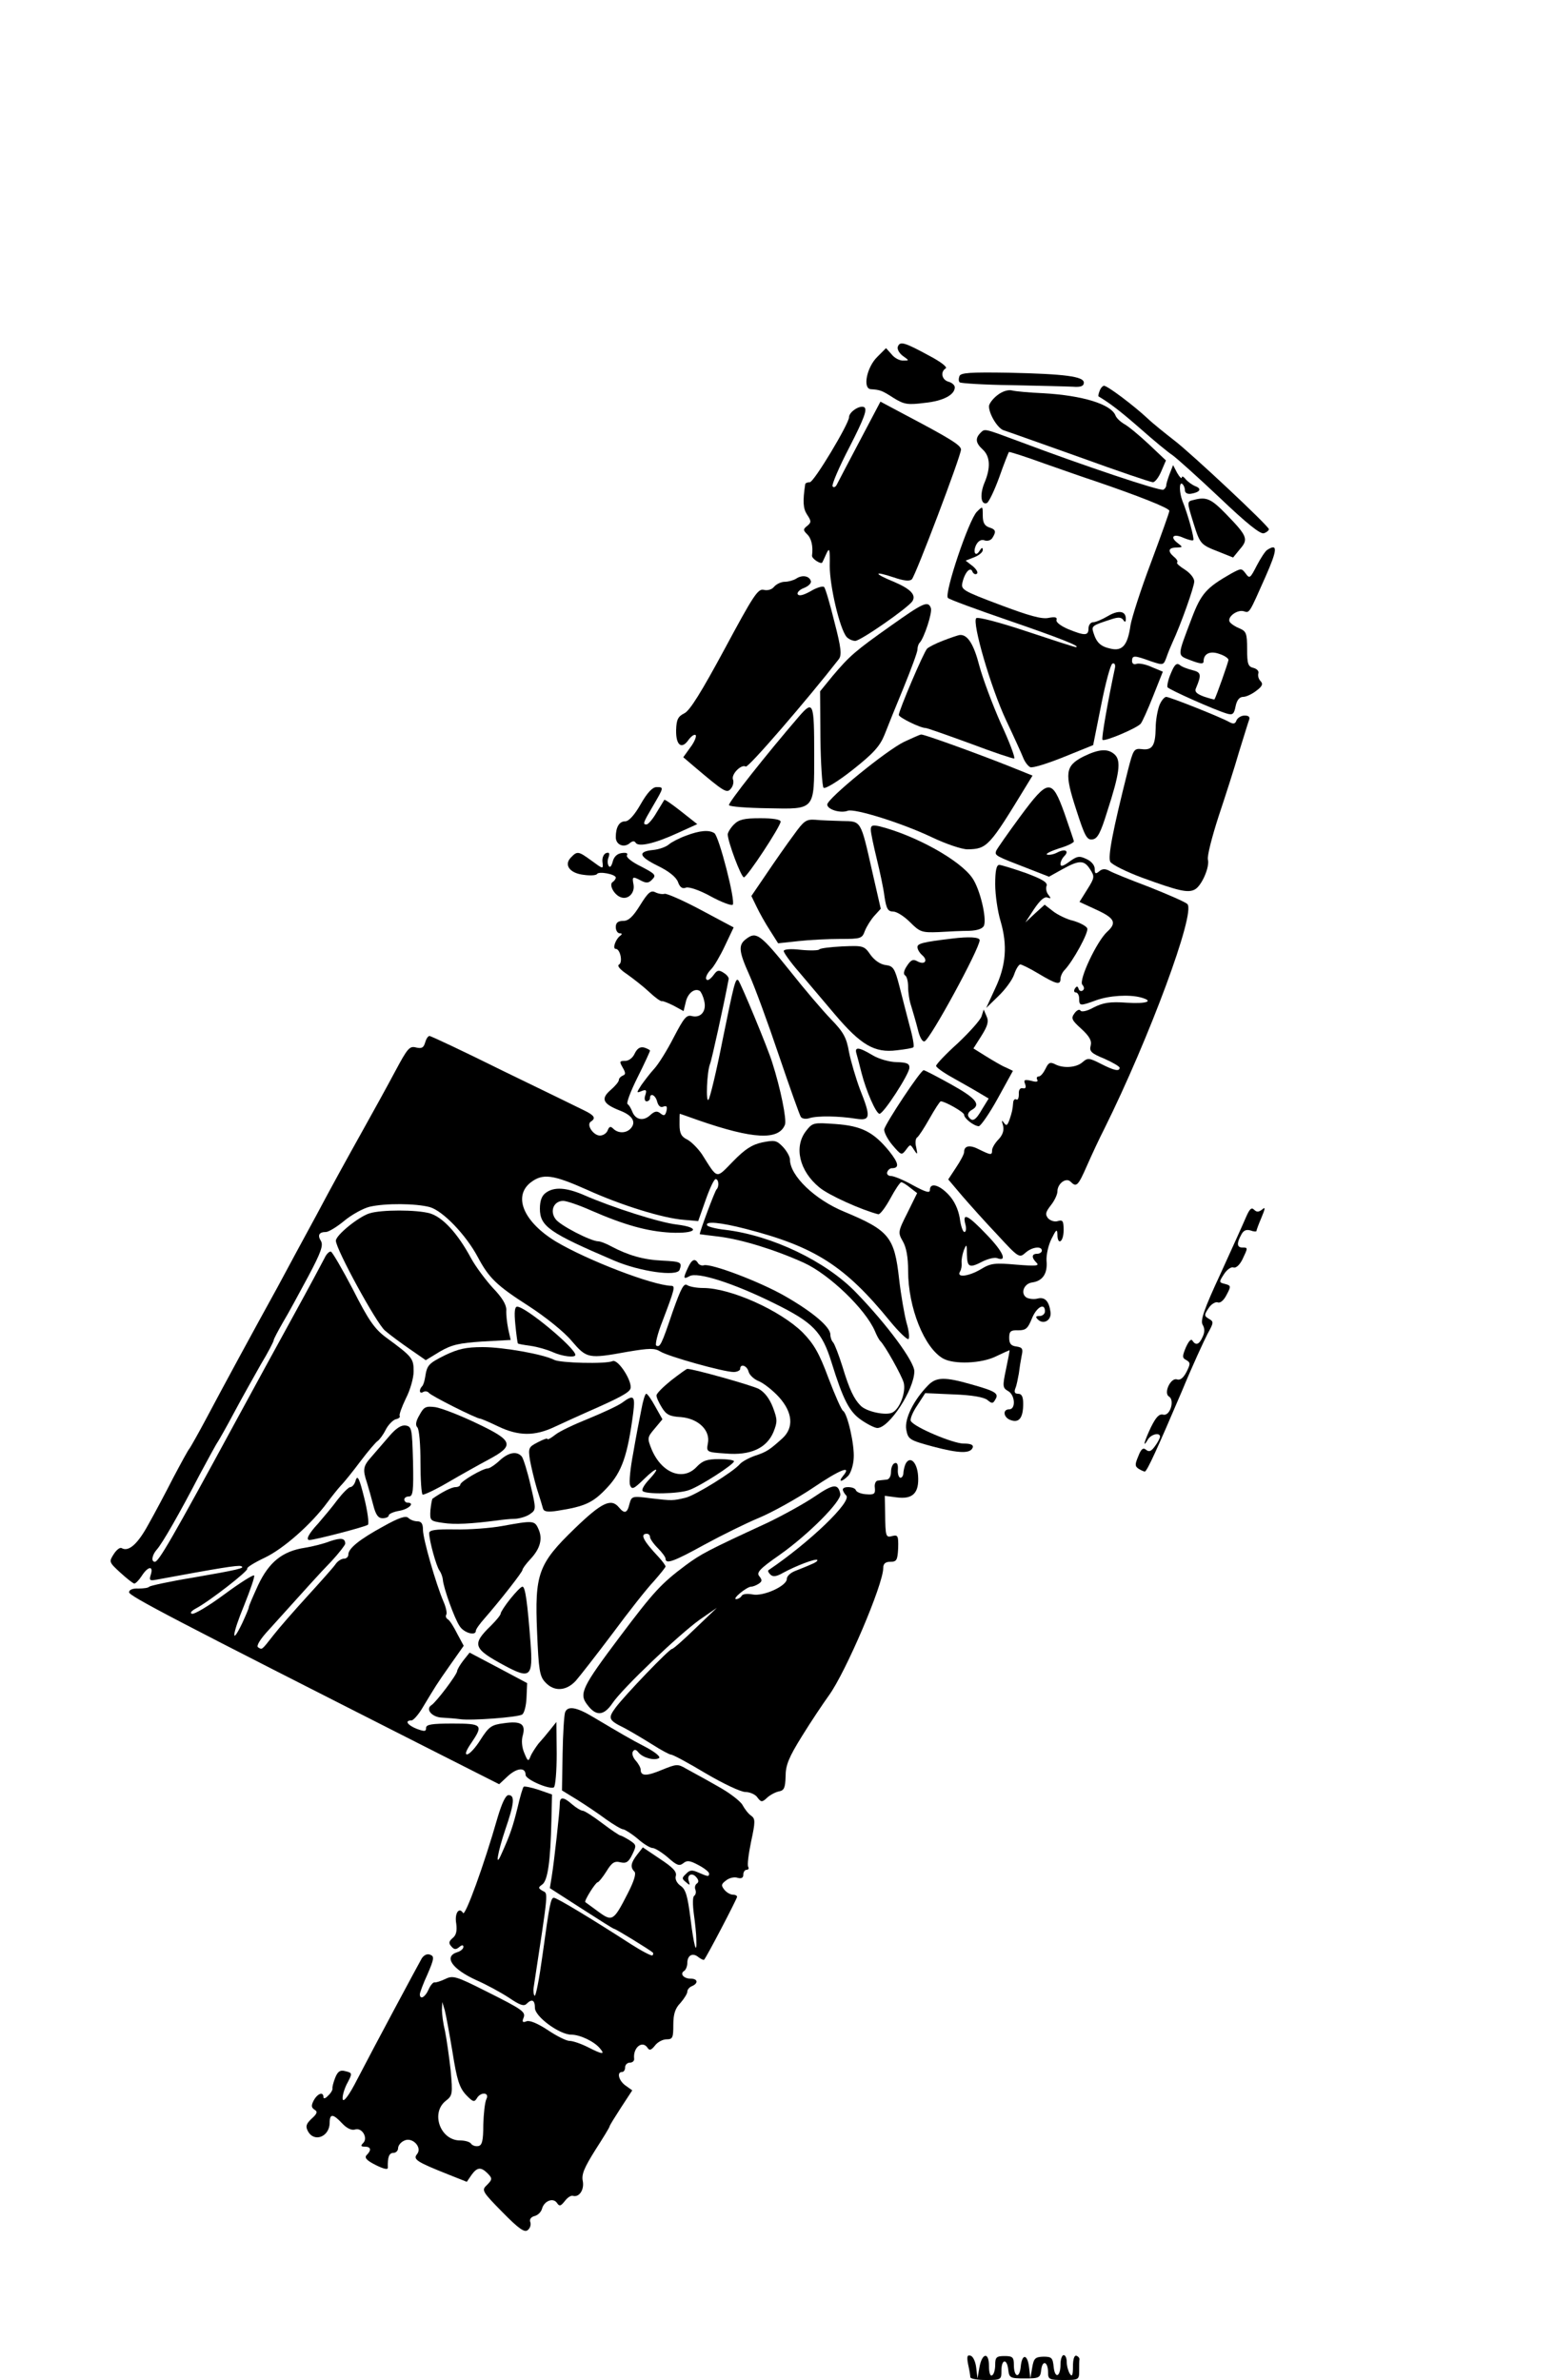 <?xml version="1.0" standalone="no"?>
<!DOCTYPE svg PUBLIC "-//W3C//DTD SVG 20010904//EN"
 "http://www.w3.org/TR/2001/REC-SVG-20010904/DTD/svg10.dtd">
<svg version="1.0" xmlns="http://www.w3.org/2000/svg"
 width="500pt" height="765pt" viewBox="0 0 500 765"
 preserveAspectRatio="xMidYMid meet">
<g transform="translate(0,765) scale(0.1,-0.1)"
fill="#000000" stroke="none">


<path d="M2887 6536 c-3 -8 4 -21 16 -30 21 -15 21 -15 2 -15 -11 -1 -29 8
-38 20 l-18 20 -28 -28 c-34 -33 -48 -102 -21 -104 30 -2 36 -4 73 -28 34 -21
45 -23 100 -16 60 6 97 26 97 50 0 7 -9 15 -20 18 -22 6 -27 32 -9 43 6 4 -16
21 -52 40 -81 44 -95 48 -102 30z"/>
<path d="M3085 6441 c-3 -8 -3 -17 1 -20 3 -3 78 -8 167 -9 89 -2 178 -4 197
-5 25 -2 35 2 35 13 0 20 -60 28 -242 32 -123 2 -154 0 -158 -11z"/>
<path d="M3536 6394 c-4 -9 -5 -18 -4 -18 37 -22 71 -48 135 -104 43 -38 89
-76 103 -85 14 -10 82 -71 152 -137 87 -83 131 -118 142 -114 9 3 16 9 16 13
0 10 -251 245 -305 286 -27 21 -66 52 -85 70 -45 42 -129 105 -140 105 -4 0
-11 -7 -14 -16z"/>
<path d="M3206 6379 c-14 -11 -26 -27 -26 -35 0 -25 28 -71 47 -77 10 -3 119
-42 243 -86 124 -45 230 -81 237 -81 7 0 19 16 27 35 l15 35 -55 52 c-31 29
-66 58 -79 65 -12 7 -25 19 -28 27 -14 37 -107 65 -232 72 -44 2 -90 6 -101 9
-13 3 -32 -3 -48 -16z"/>
<path d="M2764 6232 c-37 -70 -70 -133 -74 -141 -4 -7 -10 -9 -13 -4 -3 5 21
62 55 127 47 92 57 120 47 127 -14 8 -49 -15 -49 -32 0 -21 -113 -209 -126
-209 -8 0 -15 -3 -15 -7 -8 -54 -7 -77 6 -97 14 -21 14 -25 1 -36 -14 -11 -14
-14 -1 -27 14 -13 20 -39 16 -69 -1 -10 29 -29 33 -22 1 2 7 14 13 28 10 22
12 16 11 -40 0 -64 32 -201 54 -227 6 -7 19 -13 28 -13 17 0 171 107 184 128
12 20 -6 39 -60 62 -66 27 -66 36 0 14 32 -11 51 -13 58 -6 12 12 158 397 158
417 0 14 -36 36 -182 113 l-77 41 -67 -127z"/>
<path d="M3153 6259 c-18 -18 -16 -33 7 -54 24 -22 26 -59 5 -108 -15 -37 -11
-71 8 -64 6 2 24 39 40 83 15 43 30 80 31 81 1 2 54 -15 117 -38 63 -22 134
-47 159 -55 138 -47 240 -87 240 -96 0 -5 -27 -80 -59 -166 -33 -87 -62 -178
-66 -202 -9 -64 -26 -84 -64 -75 -32 7 -45 19 -55 51 -7 22 -6 23 59 44 21 7
31 6 37 -3 5 -8 8 -7 8 4 0 26 -24 29 -59 8 -17 -10 -38 -19 -46 -19 -8 0 -15
-9 -15 -20 0 -24 -12 -24 -66 -2 -23 10 -39 22 -37 29 3 9 -4 11 -25 7 -22 -5
-64 7 -157 42 -122 46 -126 49 -120 73 8 33 26 51 32 33 3 -6 9 -10 14 -6 5 3
-1 14 -13 24 l-23 18 28 11 c15 6 27 16 27 23 0 9 -3 9 -10 -2 -13 -22 -23 -5
-11 19 7 13 17 18 27 14 9 -3 20 0 25 8 13 21 11 27 -11 34 -14 5 -20 15 -20
38 0 31 0 31 -19 12 -26 -26 -106 -264 -93 -277 5 -5 92 -37 194 -72 163 -56
237 -85 217 -86 -4 0 -75 23 -159 51 -84 28 -156 47 -161 42 -14 -14 47 -224
96 -328 26 -55 51 -110 56 -123 5 -12 15 -25 22 -28 8 -3 56 12 108 33 l94 38
26 130 c14 71 30 130 36 132 7 3 10 -4 8 -14 -23 -108 -44 -227 -40 -231 6 -7
112 38 123 52 5 6 23 46 40 89 l31 78 -36 15 c-19 9 -42 13 -49 10 -8 -3 -14
1 -14 9 0 19 7 19 59 0 42 -14 42 -14 52 13 5 15 14 36 19 47 27 58 70 179 70
196 0 11 -13 27 -30 38 -16 10 -28 20 -25 23 3 3 -1 11 -10 18 -21 18 -19 30
8 30 21 1 21 1 3 15 -26 20 -12 31 20 16 15 -6 29 -10 31 -7 4 4 -17 82 -35
126 -10 26 -11 61 -1 55 5 -4 9 -13 9 -21 0 -8 8 -13 20 -11 29 5 35 16 14 24
-10 4 -24 14 -31 22 -7 9 -13 12 -13 6 0 -5 -7 1 -15 15 l-13 25 -11 -28 c-6
-16 -11 -32 -11 -37 0 -5 -4 -11 -9 -14 -9 -6 -262 79 -461 154 -116 43 -113
43 -127 29z"/>
<path d="M3838 6043 c-22 -5 -22 -5 0 -76 21 -67 23 -68 82 -91 l45 -18 22 27
c28 32 24 42 -46 114 -47 48 -62 55 -103 44z"/>
<path d="M4074 5882 c-6 -4 -21 -27 -33 -50 -21 -41 -23 -43 -36 -25 -13 17
-14 17 -47 -1 -79 -45 -96 -64 -126 -143 -48 -127 -48 -118 -2 -136 29 -11 40
-12 40 -3 0 25 21 35 51 24 16 -5 29 -14 29 -19 0 -7 -40 -120 -45 -127 -1 -1
-16 3 -34 9 -24 9 -31 16 -25 28 18 43 16 50 -12 57 -16 4 -35 11 -41 17 -10
7 -17 0 -28 -27 -9 -20 -13 -41 -11 -45 6 -8 151 -73 192 -85 18 -5 22 -1 27
24 4 20 13 30 24 30 10 0 29 9 43 20 19 14 22 22 13 31 -6 6 -9 17 -7 24 3 7
-4 15 -15 18 -18 4 -21 13 -21 61 0 50 -3 57 -24 66 -13 5 -27 14 -32 21 -9
16 25 41 46 34 18 -6 17 -6 69 111 39 88 40 109 5 86z"/>
<path d="M2560 5790 c-8 -5 -25 -10 -36 -10 -12 0 -27 -7 -35 -16 -7 -9 -21
-13 -33 -10 -19 5 -34 -19 -126 -190 -74 -137 -112 -199 -130 -207 -20 -10
-25 -20 -26 -54 -1 -49 18 -63 40 -31 9 12 19 19 23 15 3 -4 -4 -22 -17 -39
l-23 -32 34 -29 c98 -83 106 -88 119 -72 7 8 10 21 7 29 -7 17 27 51 41 42 8
-5 200 218 299 345 10 13 8 36 -14 120 -14 57 -29 108 -33 112 -4 4 -23 -1
-43 -13 -23 -13 -38 -17 -42 -10 -3 5 6 15 20 20 15 6 25 16 22 23 -5 16 -28
20 -47 7z"/>
<path d="M2865 5639 c-116 -82 -133 -97 -188 -162 l-40 -49 1 -151 c1 -83 6
-155 10 -159 5 -5 46 20 93 57 67 53 88 76 103 113 10 26 38 95 62 153 24 59
44 113 44 121 0 8 3 18 7 22 14 14 42 98 36 112 -9 24 -25 16 -128 -57z"/>
<path d="M3033 5591 c-24 -9 -47 -21 -52 -26 -11 -11 -91 -199 -91 -213 0 -8
69 -42 86 -42 5 0 70 -23 144 -50 74 -28 137 -49 141 -48 4 2 -15 53 -43 113
-27 61 -58 144 -69 185 -18 70 -38 101 -63 99 -6 -1 -30 -9 -53 -18z"/>
<path d="M3728 5383 c-6 -16 -12 -48 -12 -73 -1 -57 -11 -72 -44 -68 -26 3
-28 -1 -45 -67 -50 -198 -65 -279 -57 -295 5 -9 51 -32 102 -51 118 -43 148
-50 170 -38 22 12 48 72 42 96 -3 11 13 73 34 138 22 66 52 159 66 208 15 48
29 94 32 102 4 10 0 15 -14 15 -11 0 -22 -7 -26 -15 -4 -12 -10 -13 -23 -6
-28 16 -192 81 -203 81 -6 0 -16 -12 -22 -27z"/>
<path d="M2569 5347 c-106 -123 -229 -279 -225 -285 3 -5 59 -9 125 -10 153
-3 149 -8 149 173 0 168 -3 175 -49 122z"/>
<path d="M2908 5266 c-57 -27 -248 -183 -248 -202 0 -16 43 -29 66 -20 22 8
173 -39 270 -85 46 -22 97 -39 115 -39 63 1 70 9 187 201 l22 36 -77 31 c-106
42 -272 102 -281 101 -4 0 -28 -11 -54 -23z"/>
<path d="M3483 5218 c-58 -30 -61 -53 -22 -172 27 -84 34 -97 52 -94 16 2 26
21 47 89 40 123 45 163 25 183 -22 21 -51 19 -102 -6z"/>
<path d="M2060 5065 c-20 -35 -38 -55 -50 -55 -19 0 -30 -19 -30 -51 0 -24 25
-35 44 -20 9 8 16 9 20 2 9 -14 60 -3 134 31 l64 29 -52 41 c-28 22 -52 39
-54 37 -1 -2 -13 -21 -25 -41 -12 -21 -27 -38 -32 -38 -13 0 -12 4 21 60 35
60 35 60 11 60 -13 0 -30 -18 -51 -55z"/>
<path d="M3280 5025 c-39 -53 -74 -103 -77 -110 -5 -15 -3 -16 106 -58 l64
-25 43 24 c54 30 70 30 89 0 15 -23 15 -27 -9 -65 l-25 -40 54 -25 c59 -27 67
-42 35 -71 -33 -30 -92 -155 -80 -170 7 -8 7 -15 1 -19 -5 -3 -11 -1 -13 6 -3
9 -6 9 -12 0 -4 -7 -2 -12 3 -12 6 0 11 -9 11 -20 0 -24 3 -24 55 -5 42 15
105 19 143 9 44 -12 20 -21 -45 -17 -54 4 -76 0 -106 -15 -21 -12 -40 -16 -43
-10 -3 5 -12 1 -19 -9 -12 -16 -9 -22 22 -50 26 -24 34 -38 30 -54 -5 -18 2
-25 44 -42 27 -12 49 -25 49 -29 0 -13 -18 -9 -61 13 -37 19 -42 19 -58 5 -20
-18 -63 -21 -90 -6 -15 7 -20 4 -29 -15 -7 -14 -16 -25 -22 -25 -6 0 -8 -5 -5
-10 4 -7 -2 -9 -19 -4 -22 5 -25 3 -20 -10 4 -11 2 -16 -7 -14 -9 2 -14 -5
-13 -19 0 -12 -3 -20 -8 -17 -4 3 -9 -1 -10 -8 -2 -25 -4 -33 -12 -57 -7 -19
-10 -21 -18 -10 -7 10 -8 8 -3 -8 4 -15 0 -30 -14 -45 -12 -12 -21 -28 -21
-35 0 -17 -4 -16 -41 2 -30 16 -49 13 -49 -8 0 -7 -12 -29 -26 -50 l-25 -38
44 -52 c25 -29 76 -86 115 -127 67 -73 70 -74 89 -57 21 19 53 23 53 7 0 -5
-7 -10 -15 -10 -18 0 -19 -12 -2 -29 10 -10 -2 -11 -65 -6 -68 6 -82 5 -113
-14 -40 -24 -81 -29 -68 -8 4 6 6 19 5 28 -1 8 2 26 7 40 9 22 10 21 10 -13 1
-42 8 -45 52 -22 17 8 37 13 45 10 34 -13 20 20 -32 74 -62 65 -80 74 -70 35
4 -14 2 -25 -3 -25 -5 0 -12 20 -15 45 -5 28 -17 55 -36 75 -30 32 -60 40 -60
15 0 -11 -13 -7 -54 15 -30 17 -62 30 -71 30 -9 0 -15 6 -12 13 2 6 9 12 14
12 26 0 23 16 -8 55 -50 61 -88 81 -172 87 -71 5 -74 5 -95 -22 -40 -51 -22
-129 43 -182 30 -25 135 -72 189 -86 6 -1 23 22 39 51 15 28 31 52 35 52 4 0
17 -8 29 -18 l22 -17 -31 -63 c-31 -61 -31 -64 -15 -92 11 -19 17 -50 17 -95
0 -118 52 -248 113 -282 35 -19 122 -16 169 7 23 11 43 20 44 20 1 0 -4 -27
-11 -60 -12 -56 -11 -61 6 -71 23 -12 26 -59 4 -59 -23 0 -18 -28 6 -35 26 -9
39 8 39 53 0 23 -5 32 -16 32 -11 0 -14 5 -9 18 4 9 8 31 11 47 2 17 6 42 9
57 5 22 3 27 -17 30 -17 2 -23 9 -23 28 0 21 5 25 29 24 25 0 31 6 44 38 15
37 42 52 42 23 0 -8 -8 -15 -17 -15 -13 0 -14 -3 -6 -11 18 -18 44 -3 41 23
-5 36 -18 50 -42 44 -11 -3 -27 -1 -35 3 -21 13 -9 46 19 49 33 5 49 29 45 70
-1 19 6 50 16 70 15 30 18 33 19 15 0 -38 20 -26 20 13 0 30 -3 34 -19 29 -10
-3 -23 1 -31 9 -10 13 -8 20 9 42 12 15 21 35 21 44 0 26 28 46 42 32 19 -19
24 -15 53 51 15 34 40 88 56 119 144 290 294 694 267 722 -7 7 -63 31 -123 55
-61 23 -118 46 -128 52 -13 7 -23 7 -33 -2 -11 -9 -14 -8 -14 8 0 12 -11 25
-27 32 -23 11 -30 9 -55 -9 -19 -14 -28 -17 -28 -7 0 7 5 18 12 25 17 17 3 25
-22 12 -11 -6 -26 -9 -33 -7 -7 2 11 11 38 20 28 8 49 19 48 23 -1 5 -15 45
-30 89 -41 114 -52 113 -143 -10z"/>
<path d="M2360 5000 c-11 -11 -20 -26 -20 -32 0 -23 43 -138 52 -138 10 0 118
164 118 179 0 7 -25 11 -65 11 -52 0 -69 -4 -85 -20z"/>
<path d="M2552 4966 c-21 -28 -60 -84 -87 -124 l-49 -72 17 -35 c9 -19 28 -53
43 -76 l26 -41 65 7 c35 4 96 7 134 7 67 0 71 1 80 26 6 15 20 37 31 49 l20
22 -27 118 c-38 168 -35 163 -97 164 -29 1 -68 2 -86 4 -30 2 -37 -3 -70 -49z"/>
<path d="M2800 4983 c0 -10 9 -52 19 -93 10 -41 22 -96 25 -122 6 -39 11 -48
28 -48 11 0 35 -15 54 -34 32 -32 38 -34 92 -32 31 2 76 4 98 4 27 1 44 7 48
17 9 25 -13 117 -37 152 -39 58 -184 138 -299 167 -23 5 -28 3 -28 -11z"/>
<path d="M2206 4964 c-22 -8 -47 -21 -55 -28 -9 -8 -31 -16 -50 -18 -52 -5
-47 -21 14 -51 35 -17 59 -36 65 -52 6 -17 14 -23 26 -18 9 3 43 -8 79 -28 35
-19 67 -31 71 -27 10 10 -44 220 -59 230 -17 11 -46 9 -91 -8z"/>
<path d="M1836 4894 c-24 -24 -4 -51 41 -56 21 -3 40 -2 43 3 6 9 60 -1 60
-12 0 -4 -5 -11 -10 -14 -13 -8 4 -41 26 -49 24 -9 46 14 41 41 -5 26 -3 27
25 12 16 -8 24 -8 35 4 14 14 10 18 -36 42 -29 14 -49 30 -45 36 4 7 -3 9 -17
7 -15 -2 -25 -12 -29 -28 -4 -15 -9 -20 -13 -13 -4 6 -4 19 0 28 4 13 2 16 -8
13 -8 -3 -13 -15 -12 -27 3 -26 4 -26 -37 4 -40 29 -44 30 -64 9z"/>
<path d="M3200 4808 c0 -35 8 -88 17 -118 23 -78 18 -143 -17 -217 l-29 -63
39 38 c22 21 45 52 51 70 6 18 15 32 20 32 4 0 31 -13 59 -30 57 -34 70 -37
70 -16 0 8 6 21 13 28 27 28 78 121 73 134 -3 7 -23 18 -44 24 -22 5 -52 20
-66 31 l-27 21 -31 -28 -31 -29 28 43 c19 28 33 41 43 37 12 -4 12 -3 3 9 -6
7 -9 20 -6 28 5 11 -13 22 -67 42 -40 14 -79 26 -85 26 -9 0 -13 -19 -13 -62z"/>
<path d="M2058 4740 c-23 -37 -37 -50 -54 -50 -17 0 -24 -6 -24 -20 0 -11 6
-20 13 -20 8 0 8 -3 1 -8 -14 -10 -26 -42 -14 -42 14 0 23 -42 11 -50 -8 -4 2
-16 26 -32 21 -15 53 -40 71 -57 18 -17 36 -30 40 -29 4 1 21 -6 39 -15 l31
-17 7 29 c6 28 28 46 45 36 4 -3 11 -17 14 -31 9 -33 -10 -57 -39 -50 -18 5
-26 -6 -59 -69 -21 -41 -49 -86 -63 -101 -13 -14 -31 -38 -41 -52 -16 -25 -16
-26 1 -19 15 6 17 3 12 -13 -4 -11 -2 -20 4 -20 6 0 11 5 11 10 0 19 18 10 23
-11 4 -14 11 -20 20 -16 11 4 13 0 10 -14 -4 -15 -8 -17 -19 -8 -11 9 -19 8
-34 -6 -22 -20 -47 -14 -57 12 -4 10 -10 21 -15 24 -5 3 10 42 32 86 22 44 40
83 40 86 0 2 -9 7 -19 10 -13 3 -22 -3 -30 -19 -6 -14 -19 -24 -31 -24 -18 0
-19 -2 -8 -21 10 -17 10 -23 1 -26 -7 -3 -13 -9 -13 -14 0 -6 -12 -20 -27 -33
-32 -28 -25 -44 31 -66 39 -15 52 -36 35 -56 -14 -17 -41 -18 -57 -2 -9 9 -13
7 -18 -5 -3 -9 -14 -17 -25 -17 -21 0 -45 35 -29 45 17 11 11 20 -22 36 -18 9
-135 66 -261 127 -125 62 -231 112 -236 112 -5 0 -11 -10 -14 -21 -5 -17 -11
-20 -29 -16 -21 6 -28 -3 -67 -76 -24 -45 -74 -136 -111 -202 -37 -66 -101
-182 -141 -258 -41 -75 -98 -181 -127 -235 -74 -134 -175 -320 -229 -422 -25
-47 -49 -89 -53 -95 -5 -5 -28 -48 -53 -95 -24 -47 -60 -115 -81 -152 -34 -62
-63 -87 -85 -74 -5 3 -16 -5 -25 -19 -16 -25 -16 -26 21 -60 21 -19 41 -35 45
-35 4 0 15 11 24 25 20 31 38 33 29 4 -6 -19 -4 -21 21 -16 195 36 260 47 269
43 16 -6 -11 -12 -155 -37 -74 -12 -137 -26 -140 -29 -3 -4 -18 -6 -35 -6 -18
1 -30 -4 -30 -12 0 -12 146 -88 945 -493 l245 -124 29 27 c29 26 56 28 56 3 0
-15 77 -48 91 -40 5 4 9 52 9 108 l-1 102 -20 -25 c-11 -14 -28 -34 -38 -45
-9 -12 -21 -30 -25 -40 -7 -18 -9 -17 -20 10 -8 18 -10 41 -5 57 10 37 -6 47
-61 39 -40 -5 -48 -11 -75 -53 -16 -26 -36 -47 -43 -47 -8 -1 -3 13 13 36 40
59 36 63 -60 63 -67 0 -85 -3 -85 -14 0 -12 -5 -12 -30 -3 -30 12 -40 27 -17
27 6 0 23 19 37 43 41 68 43 72 88 136 l43 61 -21 39 c-11 22 -24 43 -30 46
-6 4 -8 10 -5 15 3 5 -1 24 -9 42 -24 56 -66 201 -66 231 0 19 -5 27 -18 27
-10 0 -23 5 -29 11 -8 8 -30 1 -80 -27 -77 -42 -113 -71 -113 -91 0 -7 -6 -13
-14 -13 -8 0 -21 -8 -28 -19 -7 -10 -48 -56 -90 -102 -42 -46 -91 -102 -108
-124 -40 -51 -37 -48 -50 -40 -7 4 6 26 36 58 123 136 158 176 200 219 24 26
44 52 44 56 0 18 -13 20 -49 8 -20 -8 -56 -17 -81 -21 -72 -11 -115 -46 -150
-120 -16 -35 -30 -67 -30 -71 0 -4 -10 -27 -21 -51 -37 -77 -33 -37 6 57 20
50 35 93 32 96 -3 3 -46 -24 -96 -61 -50 -37 -97 -65 -104 -62 -7 2 -2 9 13
17 42 22 171 122 165 128 -3 3 22 19 56 35 61 29 150 108 201 177 14 19 34 44
44 55 11 11 39 46 63 78 24 32 49 61 55 65 6 4 18 20 26 36 8 16 23 31 32 34
10 2 16 7 13 11 -2 4 7 29 20 56 14 27 25 66 25 87 0 42 -4 47 -90 110 -36 27
-56 56 -105 153 -34 65 -66 120 -71 122 -5 1 -14 -7 -20 -20 -6 -12 -51 -96
-101 -187 -50 -91 -132 -241 -183 -335 -209 -385 -250 -455 -262 -455 -13 0
-9 22 6 39 18 20 73 116 138 241 28 52 54 100 58 105 4 6 28 48 53 95 25 47
64 116 86 155 23 38 41 73 41 77 0 4 14 30 30 58 17 28 53 95 81 147 41 77 49
100 41 114 -12 19 -6 29 16 29 8 0 35 16 59 36 24 20 61 40 81 45 51 12 149
11 194 -1 42 -12 116 -89 154 -160 36 -68 61 -92 164 -158 54 -35 114 -83 138
-112 49 -57 53 -58 180 -35 71 12 87 12 105 1 25 -16 204 -66 236 -66 11 0 21
5 21 10 0 18 22 11 27 -9 3 -11 18 -25 34 -31 16 -7 45 -30 64 -51 44 -49 48
-98 11 -132 -41 -37 -51 -44 -88 -56 -20 -7 -42 -19 -49 -27 -21 -25 -143
-100 -174 -108 -42 -10 -43 -10 -112 -2 -61 8 -62 7 -69 -18 -7 -30 -16 -33
-34 -11 -25 30 -55 16 -142 -68 -118 -114 -129 -146 -121 -334 5 -120 8 -141
26 -160 28 -31 67 -29 98 4 14 16 67 84 119 153 51 69 110 144 132 167 21 24
38 45 38 48 0 3 -10 17 -22 30 -50 53 -61 75 -38 75 6 0 10 -5 10 -10 0 -6 11
-22 25 -36 14 -14 25 -29 25 -34 0 -19 27 -9 125 45 55 30 134 69 175 86 41
17 119 60 173 96 90 61 128 75 97 38 -16 -20 -3 -19 17 1 8 8 17 34 18 57 3
43 -20 143 -34 152 -5 2 -26 50 -47 105 -30 81 -47 110 -83 147 -72 71 -232
143 -320 143 -20 0 -43 4 -51 9 -11 8 -20 -9 -47 -85 -36 -107 -41 -116 -53
-109 -4 3 4 38 20 78 40 105 42 114 28 114 -61 2 -269 82 -370 142 -104 63
-139 145 -82 190 39 30 71 26 181 -23 110 -50 245 -92 313 -97 l45 -4 24 68
c13 37 27 67 32 67 10 0 12 -24 3 -33 -5 -4 -54 -135 -54 -144 0 0 28 -4 63
-8 71 -9 177 -41 272 -84 81 -37 197 -148 228 -219 6 -15 14 -29 17 -32 14
-12 70 -112 76 -135 7 -30 -12 -82 -36 -95 -20 -11 -84 2 -103 22 -21 21 -36
52 -58 125 -12 38 -25 72 -30 78 -5 5 -9 16 -9 25 0 25 -57 73 -146 124 -82
47 -239 106 -261 99 -6 -2 -14 1 -18 6 -10 18 -21 13 -33 -14 -16 -34 -15 -38
5 -27 25 15 143 -23 272 -87 126 -62 154 -91 185 -191 37 -119 57 -158 95
-184 20 -14 44 -26 52 -26 38 0 118 122 119 182 0 32 -88 151 -187 253 -97
101 -271 184 -421 202 -29 3 -55 10 -58 14 -9 15 43 10 124 -11 222 -57 319
-119 464 -297 28 -34 55 -60 59 -57 4 2 2 26 -6 52 -7 26 -18 89 -24 141 -15
135 -32 156 -176 216 -95 39 -175 116 -175 168 0 9 -10 27 -22 40 -21 22 -27
23 -67 15 -33 -7 -56 -22 -94 -61 -56 -57 -48 -59 -100 23 -13 19 -34 40 -47
47 -19 9 -25 20 -25 48 0 19 0 35 1 35 0 0 27 -9 60 -21 176 -61 258 -65 278
-14 6 16 -14 116 -41 200 -14 46 -101 255 -109 264 -9 9 -14 -12 -50 -189 -20
-102 -41 -189 -46 -195 -9 -10 -5 90 5 115 5 11 44 188 60 273 1 5 -6 14 -16
20 -15 10 -21 9 -31 -5 -7 -10 -16 -18 -20 -18 -11 0 -6 18 11 35 9 9 29 43
44 75 l28 59 -105 56 c-58 31 -111 54 -117 52 -7 -2 -20 0 -30 5 -14 7 -23 0
-49 -42z"/>
<path d="M2402 4634 c-29 -20 -28 -39 8 -119 17 -38 59 -152 94 -256 35 -103
67 -193 71 -199 4 -6 16 -8 28 -4 25 8 94 7 150 -2 46 -7 48 5 12 95 -13 35
-29 89 -35 119 -8 47 -18 65 -59 107 -26 27 -85 96 -130 153 -94 117 -109 128
-139 106z"/>
<path d="M3060 4633 c-93 -11 -110 -16 -110 -27 0 -8 7 -19 15 -26 20 -17 9
-33 -15 -20 -14 8 -21 5 -34 -15 -10 -15 -12 -26 -6 -30 6 -3 10 -20 10 -37 0
-18 4 -45 10 -62 5 -17 15 -50 21 -74 6 -26 15 -42 22 -39 18 6 177 298 177
325 0 10 -35 12 -90 5z"/>
<path d="M2634 4598 c-2 -3 -29 -4 -59 -1 -33 4 -55 2 -55 -4 0 -5 21 -35 48
-66 26 -31 78 -92 116 -137 84 -99 128 -125 199 -116 27 3 52 7 54 10 3 3 -2
33 -12 68 -9 35 -24 92 -33 128 -15 58 -20 65 -44 68 -17 2 -36 15 -49 33 -20
29 -23 30 -91 27 -38 -2 -72 -6 -74 -10z"/>
<path d="M3156 4383 c-4 -12 -38 -50 -76 -86 -39 -35 -70 -68 -70 -73 0 -5 24
-22 53 -38 28 -16 66 -37 84 -48 l32 -19 -21 -34 c-21 -37 -32 -43 -44 -24 -4
7 1 16 10 21 31 17 16 37 -65 82 -45 25 -85 46 -89 46 -10 0 -121 -168 -127
-190 -1 -8 10 -31 26 -50 29 -34 30 -34 44 -16 14 19 14 19 26 0 11 -17 12
-16 7 8 -4 15 -2 29 3 32 5 3 23 31 40 61 17 30 33 55 36 55 14 0 75 -35 75
-43 0 -12 31 -36 47 -37 6 0 34 40 61 89 l49 89 -23 11 c-13 5 -41 22 -64 36
l-40 25 26 41 c20 32 24 46 16 63 l-9 21 -7 -22z"/>
<path d="M2754 4263 c3 -10 10 -37 16 -61 15 -59 47 -132 58 -132 13 0 94 125
96 147 1 14 -7 18 -40 19 -23 0 -58 10 -78 22 -45 27 -59 28 -52 5z"/>
<path d="M1755 3816 c-13 -9 -19 -26 -19 -51 0 -57 31 -78 239 -167 82 -35
201 -52 210 -30 9 25 5 27 -56 30 -61 3 -109 17 -164 46 -16 9 -35 16 -41 16
-24 0 -125 52 -138 72 -19 26 -5 58 25 58 11 0 52 -14 90 -31 108 -47 181 -67
255 -71 84 -4 100 16 20 26 -54 6 -208 55 -299 95 -56 24 -95 27 -122 7z"/>
<path d="M4007 3739 c-8 -19 -45 -101 -82 -182 -54 -116 -66 -152 -58 -165 7
-12 7 -24 0 -39 -11 -25 -22 -29 -33 -12 -4 7 -12 -2 -21 -22 -12 -29 -12 -34
2 -41 13 -8 13 -12 0 -38 -10 -19 -20 -27 -30 -24 -20 8 -45 -44 -26 -55 19
-12 3 -64 -19 -58 -13 3 -23 -8 -39 -40 -21 -44 -29 -72 -10 -40 10 17 39 24
39 9 0 -4 -7 -18 -16 -30 -12 -17 -19 -20 -29 -12 -9 8 -16 3 -25 -21 -11 -26
-11 -32 1 -40 8 -5 17 -9 20 -9 7 0 41 75 120 260 33 80 71 162 82 183 20 36
20 39 4 48 -15 9 -16 12 -1 34 8 13 22 21 29 19 8 -4 20 6 29 24 15 28 14 30
-5 35 -20 5 -20 6 -3 32 9 14 23 24 30 21 8 -3 20 8 29 26 18 38 18 38 0 38
-18 0 -19 14 -4 41 7 14 16 18 30 14 10 -4 19 -4 19 -2 0 3 7 22 16 43 13 31
13 36 2 26 -11 -8 -17 -9 -26 0 -8 8 -14 2 -25 -23z"/>
<path d="M1188 3750 c-35 -11 -108 -70 -108 -88 0 -27 131 -267 158 -289 15
-13 50 -39 79 -59 l52 -36 46 28 c38 22 62 27 136 32 l91 5 -8 36 c-4 20 -7
47 -6 61 0 17 -14 40 -43 70 -23 25 -55 68 -70 95 -44 82 -92 133 -133 145
-43 12 -155 12 -194 0z"/>
<path d="M1657 3393 c3 -32 7 -59 8 -61 1 -2 20 -5 41 -8 22 -3 53 -12 71 -20
31 -14 73 -19 73 -9 0 22 -160 155 -187 155 -8 0 -10 -17 -6 -57z"/>
<path d="M1431 3294 c-54 -27 -58 -32 -64 -71 -2 -12 -6 -26 -10 -29 -11 -12
-8 -26 4 -18 6 3 14 2 18 -3 6 -9 153 -83 165 -83 3 0 29 -11 58 -25 65 -31
117 -32 182 -1 28 13 74 34 101 46 105 46 137 63 142 76 8 22 -39 96 -57 89
-23 -10 -169 -6 -188 4 -35 18 -163 41 -230 41 -54 0 -79 -6 -121 -26z"/>
<path d="M2158 3213 c-26 -21 -47 -42 -47 -48 -1 -5 7 -23 17 -39 14 -23 25
-29 62 -31 56 -5 95 -43 86 -85 -5 -27 -4 -28 57 -32 80 -7 132 17 154 69 13
33 13 40 -2 80 -11 28 -27 49 -46 59 -24 12 -209 64 -229 64 -3 0 -26 -17 -52
-37z"/>
<path d="M2984 3197 c-47 -48 -76 -108 -70 -142 6 -32 10 -34 87 -55 84 -22
120 -23 127 -2 2 8 -7 12 -30 12 -33 0 -157 52 -169 72 -4 5 5 28 20 50 l26
40 91 -4 c59 -2 98 -9 109 -18 14 -12 18 -12 25 1 13 20 2 27 -76 49 -87 25
-114 24 -140 -3z"/>
<path d="M2062 3118 c-6 -29 -18 -92 -26 -139 -9 -47 -14 -94 -10 -103 6 -15
12 -12 45 20 43 42 54 39 15 -3 -14 -15 -23 -30 -20 -35 7 -12 118 -10 151 3
36 13 143 82 143 92 0 4 -22 7 -48 7 -39 0 -53 -5 -72 -25 -44 -47 -113 -20
-145 57 -14 35 -14 38 10 66 l25 30 -23 41 c-12 22 -25 41 -29 41 -4 0 -11
-24 -16 -52z"/>
<path d="M2000 3141 c-14 -10 -62 -32 -108 -51 -45 -18 -94 -41 -107 -52 -14
-11 -25 -17 -25 -13 0 3 -14 -2 -31 -11 -29 -15 -31 -18 -25 -57 4 -22 14 -64
22 -91 9 -28 18 -57 20 -65 3 -10 15 -12 47 -7 89 14 114 26 159 74 48 51 66
104 84 240 7 56 2 61 -36 33z"/>
<path d="M1349 3102 c-12 -20 -14 -33 -7 -40 6 -6 10 -56 10 -111 0 -56 3
-103 7 -105 3 -2 40 15 81 39 41 24 100 57 130 73 86 46 81 61 -37 117 -54 26
-114 49 -133 52 -31 4 -37 1 -51 -25z"/>
<path d="M1251 3033 c-18 -21 -43 -50 -57 -66 -27 -30 -28 -41 -14 -83 5 -16
14 -48 20 -71 8 -32 16 -43 30 -43 11 0 20 4 20 9 0 5 16 12 35 15 31 6 50 26
25 26 -5 0 -10 5 -10 10 0 6 7 10 15 10 13 0 15 18 13 113 -3 105 -4 112 -24
115 -14 2 -31 -9 -53 -35z"/>
<path d="M1606 2955 c-15 -14 -32 -25 -38 -25 -16 0 -88 -42 -88 -52 0 -4 -7
-8 -15 -8 -13 0 -44 -16 -74 -37 -2 -1 -5 -18 -7 -37 -2 -34 -1 -35 40 -41 38
-6 91 -3 176 8 14 2 39 5 56 5 16 1 39 8 49 16 19 13 19 16 1 92 -10 44 -23
85 -28 92 -16 19 -43 14 -72 -13z"/>
<path d="M2913 2947 c-4 -7 -7 -20 -8 -29 0 -10 -4 -18 -10 -18 -5 1 -9 12 -8
26 1 16 -2 24 -10 21 -7 -2 -12 -15 -12 -28 0 -14 -6 -25 -15 -25 -8 -1 -21
-2 -27 -3 -7 0 -12 -11 -10 -23 2 -20 -2 -23 -28 -21 -16 1 -31 7 -33 13 -4
12 -42 14 -42 2 0 -4 5 -13 11 -19 19 -19 -117 -150 -250 -240 -3 -2 0 -8 6
-14 8 -8 19 -7 40 5 42 23 105 47 111 42 2 -3 -6 -9 -19 -14 -13 -6 -36 -15
-51 -21 -16 -6 -28 -17 -28 -26 0 -23 -76 -57 -110 -50 -16 3 -31 2 -35 -4 -3
-6 -12 -11 -18 -11 -14 0 33 39 48 40 6 0 16 4 24 9 12 8 12 12 3 24 -11 12 0
24 66 70 92 65 198 172 194 195 -7 34 -22 33 -82 -8 -34 -23 -103 -61 -153
-85 -193 -89 -213 -100 -262 -136 -79 -59 -103 -85 -212 -230 -121 -161 -132
-183 -105 -218 28 -38 53 -37 81 4 32 48 214 221 281 269 l55 38 -69 -66 c-37
-36 -71 -66 -75 -66 -9 0 -151 -148 -181 -188 -26 -35 -24 -41 27 -66 21 -11
61 -35 90 -53 28 -18 56 -33 61 -33 6 0 56 -27 111 -60 56 -33 113 -60 128
-60 14 0 32 -8 38 -17 12 -16 15 -17 32 -1 10 9 27 18 38 20 16 3 20 11 21 48
0 36 10 61 53 130 29 47 68 105 86 130 54 74 175 357 175 410 0 14 7 20 23 20
20 0 23 5 25 44 1 39 -1 43 -18 39 -22 -6 -23 -4 -24 75 l-1 54 38 -5 c52 -7
73 14 69 70 -3 41 -24 64 -39 40z"/>
<path d="M1144 2893 c-3 -13 -11 -23 -18 -23 -6 -1 -24 -19 -41 -41 -16 -22
-45 -56 -62 -76 -30 -32 -41 -53 -28 -53 17 0 182 43 188 49 4 4 -1 43 -12 87
-15 60 -21 74 -27 57z"/>
<path d="M1615 2745 c-38 -7 -107 -12 -152 -11 -63 1 -83 -2 -83 -12 0 -24 23
-107 33 -120 5 -7 10 -20 11 -30 2 -26 37 -124 54 -149 14 -22 52 -32 52 -15
0 5 12 22 28 40 49 56 122 149 122 156 0 4 11 19 25 34 32 34 41 66 26 98 -12
27 -17 27 -116 9z"/>
<path d="M1641 2511 c-17 -21 -31 -43 -31 -47 0 -5 -14 -22 -31 -39 -63 -61
-58 -74 44 -129 82 -44 91 -36 83 72 -10 131 -17 182 -26 182 -5 0 -22 -18
-39 -39z"/>
<path d="M1490 2313 c-11 -14 -20 -30 -20 -34 0 -11 -68 -101 -83 -110 -20
-13 2 -39 35 -40 18 -1 44 -3 58 -5 36 -5 184 6 199 15 7 5 13 29 14 55 l2 46
-92 49 -93 49 -20 -25z"/>
<path d="M1817 2146 c-3 -8 -7 -68 -8 -133 l-2 -118 49 -30 c27 -17 69 -45 93
-63 24 -17 49 -32 55 -32 6 -1 27 -14 46 -30 19 -17 41 -30 48 -30 8 0 30 -14
49 -30 29 -26 37 -29 50 -19 12 10 21 9 49 -6 19 -10 34 -22 34 -27 0 -11 -4
-10 -34 3 -20 9 -28 9 -40 -4 -14 -13 -14 -16 0 -27 12 -11 13 -10 9 3 -8 20
10 30 24 13 8 -9 8 -16 2 -20 -6 -4 -8 -13 -5 -20 3 -8 1 -16 -4 -20 -5 -3 -5
-28 -1 -58 4 -29 8 -66 8 -82 2 -55 -8 -21 -19 69 -9 70 -15 92 -31 103 -13 9
-19 22 -16 32 4 14 -10 28 -51 55 l-55 37 -18 -23 c-21 -27 -23 -41 -9 -55 6
-6 -1 -30 -21 -69 -46 -90 -50 -93 -96 -59 -21 15 -39 29 -41 30 -5 3 33 64
40 64 3 0 16 16 28 35 17 28 26 34 45 29 18 -4 26 0 38 25 14 29 14 31 -9 46
-13 8 -26 15 -29 15 -3 0 -30 18 -59 40 -29 22 -57 40 -63 40 -5 0 -20 9 -33
20 -28 25 -40 25 -40 3 0 -23 -18 -186 -26 -235 l-6 -37 101 -65 c56 -36 103
-66 106 -66 5 0 114 -67 124 -76 2 -2 2 -6 -1 -9 -3 -3 -35 14 -71 37 -116 75
-236 148 -246 148 -10 0 -14 -19 -37 -187 -10 -73 -21 -130 -25 -128 -3 3 -5
15 -3 27 48 316 47 301 29 310 -15 9 -15 11 -1 21 17 13 26 73 29 205 l2 84
-43 15 c-24 8 -46 12 -48 10 -3 -2 -12 -33 -20 -68 -15 -60 -23 -85 -52 -149
-21 -48 -12 6 13 80 29 84 31 110 10 110 -9 0 -21 -25 -35 -72 -44 -154 -104
-318 -111 -307 -13 21 -28 -1 -22 -34 3 -23 0 -37 -11 -46 -13 -11 -14 -17 -5
-27 9 -11 15 -11 25 -3 9 8 14 8 14 1 0 -6 -9 -14 -20 -17 -44 -14 -17 -54 62
-90 32 -14 78 -39 104 -56 34 -23 48 -29 57 -20 17 17 27 13 27 -13 0 -28 79
-86 117 -86 28 0 74 -22 92 -44 18 -21 8 -20 -39 4 -22 11 -48 20 -59 20 -10
0 -42 16 -70 35 -32 21 -58 32 -68 28 -12 -5 -15 -2 -10 10 8 20 1 26 -121 87
-95 48 -106 51 -130 39 -15 -7 -30 -12 -35 -11 -4 1 -13 -9 -19 -23 -11 -25
-28 -34 -28 -15 0 5 11 35 25 65 21 49 22 57 8 62 -9 4 -20 -1 -27 -12 -13
-23 -150 -278 -208 -390 -25 -49 -43 -73 -46 -63 -2 9 4 30 12 47 20 38 20 38
-5 44 -15 4 -23 -1 -31 -21 -6 -15 -10 -31 -9 -35 1 -4 -5 -15 -14 -23 -8 -9
-15 -11 -15 -5 0 19 -19 12 -31 -10 -9 -17 -8 -23 2 -30 11 -6 9 -13 -9 -29
-18 -17 -20 -25 -12 -40 20 -38 70 -18 70 27 0 30 11 29 40 -2 15 -16 30 -23
41 -20 23 8 43 -27 27 -43 -9 -9 -8 -12 5 -12 20 0 22 -11 6 -27 -8 -8 -1 -17
29 -32 26 -13 40 -16 39 -8 -1 33 4 47 18 47 8 0 15 7 15 15 0 8 8 19 19 24
26 14 60 -21 42 -43 -14 -17 -1 -25 102 -66 l58 -23 15 22 c18 25 30 26 50 7
18 -18 18 -21 -2 -41 -16 -15 -12 -21 51 -85 54 -55 72 -67 82 -58 8 6 11 18
8 26 -3 8 2 16 14 19 11 3 21 13 24 24 7 25 36 36 48 18 8 -12 12 -10 25 6 8
11 20 19 26 17 20 -6 37 19 32 47 -5 22 5 44 40 100 25 39 46 73 46 76 0 3 17
30 37 61 l36 55 -21 15 c-22 15 -30 44 -12 44 6 0 10 7 10 15 0 8 7 15 15 15
9 0 15 6 14 13 -4 35 26 60 43 35 6 -10 12 -8 24 7 8 11 25 20 37 20 20 0 22
5 22 47 0 34 6 53 23 70 12 14 22 30 22 36 0 7 7 15 15 18 21 9 19 24 -4 24
-23 0 -36 16 -21 25 5 3 10 15 10 25 0 25 17 35 36 19 8 -6 16 -10 18 -8 8 8
106 196 106 202 0 4 -6 7 -14 7 -7 0 -20 7 -27 16 -11 14 -10 18 6 30 10 8 27
12 37 8 12 -3 18 0 18 10 0 9 5 16 11 16 5 0 8 4 5 9 -4 5 1 42 9 81 14 65 14
74 0 84 -9 6 -21 22 -28 35 -7 12 -43 40 -82 61 -38 22 -83 46 -99 55 -27 16
-31 15 -78 -4 -50 -21 -68 -20 -68 1 0 6 -7 19 -16 29 -9 10 -13 23 -9 29 5 8
10 7 18 -3 14 -17 51 -27 66 -18 6 4 -12 19 -42 35 -52 27 -79 43 -170 97 -53
32 -82 37 -90 15z m-362 -1092 c14 -89 22 -114 43 -137 22 -23 27 -25 35 -12
12 22 42 20 31 -2 -5 -10 -9 -47 -10 -83 0 -51 -4 -66 -16 -68 -9 -2 -19 2
-23 7 -3 6 -19 11 -36 11 -63 0 -95 88 -46 127 22 17 23 22 16 99 -5 44 -13
100 -18 125 -6 24 -10 55 -10 69 l1 25 8 -26 c4 -15 15 -75 25 -135z"/>
<path d="M3113 50 c4 -18 7 -36 7 -41 0 -5 23 -9 50 -9 49 0 50 1 50 30 0 38
18 40 22 3 3 -26 6 -28 53 -28 47 0 50 2 53 28 4 33 22 26 22 -9 0 -22 4 -24
50 -24 49 0 50 1 50 30 0 17 0 33 1 37 0 4 -4 9 -10 11 -7 2 -11 -12 -11 -35
0 -28 -3 -34 -10 -23 -5 8 -10 25 -10 38 0 12 -4 22 -10 22 -5 0 -10 -13 -10
-29 0 -42 -18 -48 -22 -9 -3 29 -6 33 -33 33 -26 -1 -31 -5 -36 -35 l-6 -35
-4 35 c-5 44 -23 46 -27 2 -4 -39 -22 -33 -22 7 0 24 -4 28 -30 28 -26 0 -30
-4 -30 -28 0 -15 -4 -31 -10 -34 -6 -4 -10 9 -10 30 0 47 -23 42 -31 -6 l-6
-34 -4 34 c-2 19 -10 37 -18 39 -11 4 -13 -3 -8 -28z"/>
</g>
</svg>
